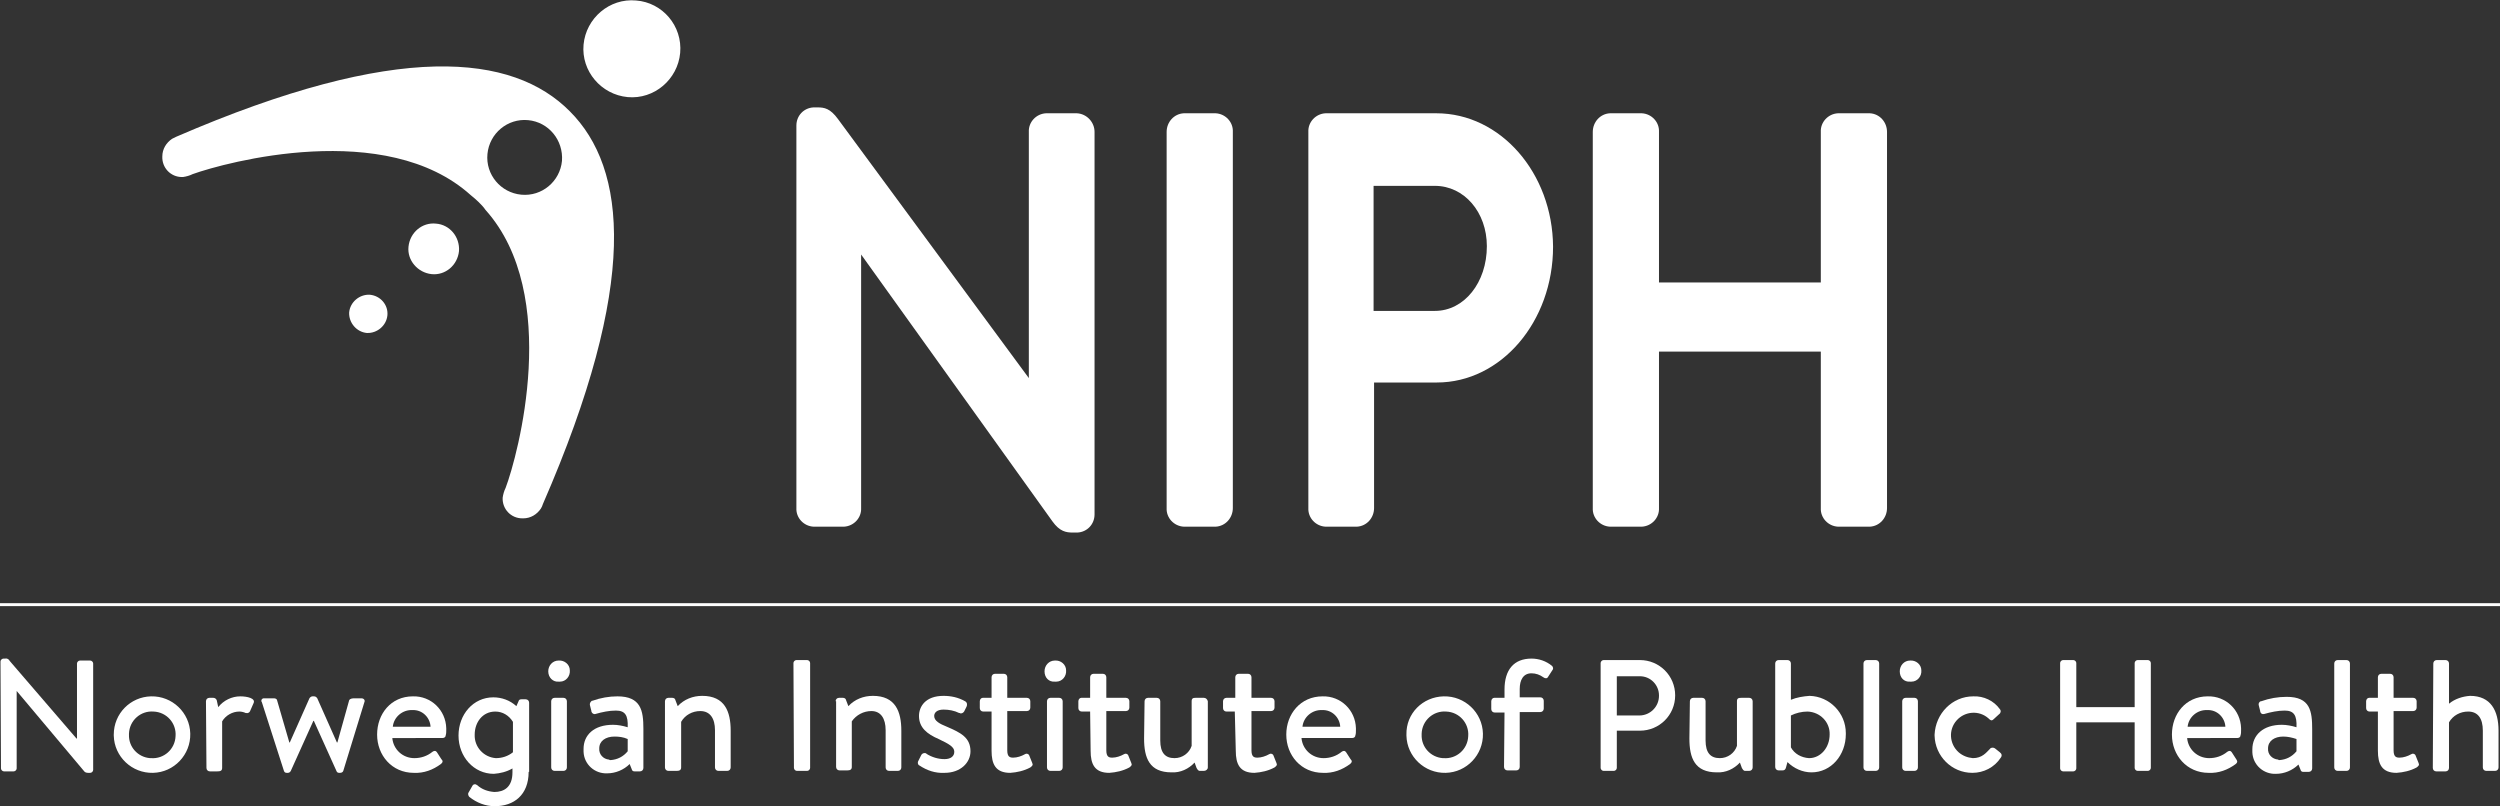 <?xml version="1.0" encoding="utf-8"?>
<!--Generator: Adobe Illustrator 23.0.2, SVG Export Plug-In . SVG Version: 6.00 Build 0)-->
<svg xmlns="http://www.w3.org/2000/svg" xmlns:xlink="http://www.w3.org/1999/xlink" id="Layer_1" x="0px" y="0px" style="enable-background:new 0 0 509.8 164.4" version="1.1" viewBox="0 0 509.8 164.4" xml:space="preserve">
    <rect x="0" y="0" width="509.8" height="164.4" fill="#333333" stroke="none"/>
    <style type="text/css">
        .st0{fill:#ffffff;} .st1{fill:#ffffff;}
    </style>
    <title>
        Artboard 1
    </title>
    <path d="M114.6,32.8c-0.4,4.2-4.1,7.3-8.3,6.9c-4.2-0.4-7.3-4.1-6.9-8.3c0.4-4.2,4.1-7.3,8.3-6.9
	C111.9,24.9,114.9,28.6,114.6,32.8C114.6,32.8,114.6,32.8,114.6,32.8 M116.2,22.7L116.2,22.7C104.6,11,81.2,8.3,35.9,27.9
	c-0.2,0.1-0.8,0.4-0.8,0.4c-1.2,0.8-2,2.1-2,3.6c-0.1,2.3,1.7,4.2,4,4.2c0.1,0,0.1,0,0.2,0c0.7-0.1,1.4-0.3,2-0.6
	C46,33.1,78.7,24.2,96,39.8c0.6,0.5,1.1,0.9,1.6,1.4s1,1,1.4,1.6c15.5,17.3,6.6,50.1,4.1,56.7c-0.3,0.6-0.5,1.3-0.6,2
	c-0.1,2.3,1.7,4.2,4,4.2c0.1,0,0.2,0,0.2,0c1.5,0,2.8-0.8,3.6-2c0.2-0.3,0.3-0.6,0.4-0.9C130.4,57.6,127.8,34.3,116.2,22.7" class="st0"/>
    <path d="M138.7,10.8c-0.5,5.4-5.3,9.5-10.7,9c-5.4-0.5-9.5-5.3-9-10.7c0.5-5.4,5.3-9.5,10.7-9
	C135.1,0.5,139.2,5.3,138.7,10.8" class="st0"/>
    <path d="M93.6,51.2c-0.3,2.9-2.8,5-5.6,4.7s-5-2.8-4.7-5.6c0.3-2.9,2.8-5,5.6-4.7c0,0,0,0,0,0
	C91.7,45.8,93.8,48.3,93.6,51.2C93.6,51.2,93.6,51.2,93.6,51.2" class="st0"/>
    <path d="M79,64.3c-0.2,2.1-2.1,3.7-4.2,3.6c-2.1-0.2-3.7-2.1-3.6-4.2c0.2-2.1,2.1-3.7,4.2-3.6c0,0,0,0,0,0
	C77.6,60.3,79.2,62.2,79,64.3" class="st0"/>
    <rect width="509.8" height="0.6" y="123" class="st1"/>
    <path d="M219.6,23.1h-6.3c-2,0.1-3.6,1.8-3.5,3.8v50.2l-38.9-52.8c-1.6-2.2-2.8-2.4-4.2-2.4h-0.8
	c-2,0.1-3.5,1.7-3.5,3.7v78c-0.1,2,1.5,3.7,3.5,3.8h6.2c2-0.1,3.6-1.8,3.5-3.8V51.9l39,54.4c1.5,2.1,2.8,2.3,4.2,2.3h0.9
	c2-0.1,3.5-1.7,3.5-3.7v-78C223.2,24.9,221.6,23.2,219.6,23.1z" class="st0"/>
    <path d="M247.9,23.1h-6.5c-2,0.1-3.5,1.8-3.5,3.8v76.7c-0.1,2,1.5,3.7,3.5,3.8h6.5c2-0.1,3.5-1.8,3.5-3.8V26.9
	C251.5,24.9,249.9,23.2,247.9,23.1z" class="st0"/>
    <path d="M292.9,23.1h-22.6c-2,0.1-3.6,1.8-3.5,3.8v76.7c-0.1,2,1.5,3.7,3.5,3.8h6.4c2-0.1,3.5-1.8,3.5-3.8V78h12.8
	c13.1,0,23.7-12.4,23.7-27.7C316.6,35.3,306,23.1,292.9,23.1z M303.2,50.2c0,7.4-4.6,13.2-10.6,13.2h-12.5V37.9h12.5
	C298.6,37.9,303.2,43.3,303.2,50.2z" class="st0"/>
    <path d="M381.3,23.1h-6.5c-2,0.1-3.6,1.8-3.5,3.8v30.7h-33V26.9c0.1-2-1.5-3.7-3.5-3.8h-6.5c-2,0.1-3.5,1.8-3.5,3.8
	v76.7c-0.1,2,1.5,3.7,3.5,3.8h6.5c2-0.1,3.6-1.8,3.5-3.8V71.7h33v31.9c-0.1,2,1.5,3.7,3.5,3.8h6.5c2-0.1,3.5-1.8,3.5-3.8V26.9
	C384.8,24.9,383.3,23.2,381.3,23.1z" class="st0"/>
    <path d="M0.1,134.9c0-0.3,0.3-0.6,0.6-0.6H1c0.4-0.1,0.8,0.1,1,0.5l13.6,15.8h0.1v-15.3c0-0.3,0.3-0.6,0.6-0.6
	c0,0,0,0,0,0h2.1c0.3,0,0.6,0.3,0.6,0.6V157c0,0.3-0.3,0.6-0.6,0.6H18c-0.4,0-0.7-0.1-0.9-0.4L3.4,140.9H3.4v15.8
	c0,0.3-0.3,0.6-0.6,0.6h-2c-0.3,0-0.6-0.3-0.6-0.6L0.1,134.9z" class="st0"/>
    <path d="M30.8,142c4.3-0.1,7.9,3.3,8,7.6c0.1,4.3-3.3,7.9-7.6,8c-4.3,0.1-7.9-3.3-8-7.6c0-0.1,0-0.1,0-0.2
	C23.2,145.5,26.6,142.1,30.8,142z M30.8,154.6c2.6,0.2,4.9-1.8,5-4.5c0.2-2.6-1.8-4.9-4.5-5c-2.6-0.2-4.9,1.8-5,4.5
	c0,0.1,0,0.2,0,0.2c-0.1,2.5,1.8,4.6,4.3,4.8C30.7,154.6,30.8,154.6,30.8,154.6z" class="st0"/>
    <path d="M42,143c0-0.4,0.3-0.7,0.7-0.7h0.8c0.3,0,0.6,0.2,0.7,0.5l0.3,1.4c1.1-1.4,2.8-2.2,4.5-2.2
	c1.4,0,3.2,0.4,2.7,1.4L51,145c-0.1,0.3-0.5,0.5-0.8,0.4c0,0-0.1,0-0.1,0c-0.4-0.2-0.9-0.3-1.3-0.3c-1.4,0-2.8,0.8-3.5,2v9.5
	c0,0.6-0.4,0.7-1,0.7h-1.5c-0.4,0-0.7-0.3-0.7-0.7L42,143z" class="st0"/>
    <path d="M53.4,143.2c-0.2-0.2-0.1-0.6,0.1-0.7c0.1-0.1,0.3-0.1,0.4-0.1h2c0.3,0,0.6,0.2,0.6,0.4l2.5,8.6h0.1l4-9
	c0.1-0.2,0.4-0.4,0.6-0.4H64c0.3,0,0.5,0.1,0.7,0.4l4,9h0.1l2.4-8.6c0.2-0.4,0.8-0.4,1.1-0.4h1.4c0.5,0,0.8,0.4,0.6,0.8l-4.3,14
	c-0.1,0.3-0.4,0.4-0.7,0.4h-0.1c-0.3,0-0.5-0.1-0.6-0.4l-4.6-10.2h-0.1l-4.6,10.2c-0.1,0.2-0.3,0.4-0.6,0.4h-0.2
	c-0.3,0-0.5-0.1-0.6-0.4L53.4,143.2z" class="st0"/>
    <path d="M84.2,142c3.7-0.1,6.7,2.8,6.8,6.5c0,0.1,0,0.2,0,0.4c0,0.3,0,0.7-0.1,1c0,0.4-0.3,0.6-0.7,0.6H80
	c0.2,2.3,2.1,4.1,4.5,4.1c1.3,0,2.6-0.4,3.7-1.3c0.3-0.2,0.6-0.3,0.9,0.1l0.9,1.4c0.3,0.3,0.4,0.6-0.1,1c-1.6,1.2-3.5,1.9-5.5,1.8
	c-4.5,0-7.5-3.6-7.5-7.8S79.7,142,84.2,142z M87.8,148.2c-0.1-1.9-1.7-3.5-3.7-3.4c0,0,0,0,0,0c-2-0.1-3.8,1.4-4,3.4H87.8z" class="st0"/>
    <path d="M107.8,157.4c0,4.7-3,7-6.9,7c-1.9,0-3.7-0.7-5.2-1.9c-0.2-0.2-0.3-0.6-0.2-0.8l0.8-1.4
	c0.1-0.3,0.5-0.5,0.8-0.3c0.1,0,0.1,0.1,0.2,0.1c1,0.9,2.2,1.3,3.5,1.4c2,0,3.7-1,3.7-4v-0.8c-1.2,0.7-2.5,1-3.8,1.1
	c-4.1,0-7.2-3.5-7.2-7.8s3-7.8,7.1-7.8c1.7,0,3.4,0.6,4.7,1.8l0.4-0.9c0.1-0.3,0.2-0.5,0.6-0.5h0.9c0.4,0,0.7,0.3,0.7,0.7V157.4z
	 M101.1,154.6c1.3,0,2.5-0.4,3.5-1.2v-6.2c-0.8-1.3-2.1-2.1-3.6-2.1c-2.6,0-4.2,2.2-4.2,4.7C96.7,152.3,98.6,154.4,101.1,154.6z" class="st0"/>
    <path d="M111.8,136.9c0-1.2,0.9-2.2,2.1-2.2c0,0,0,0,0,0c1.2-0.1,2.3,0.8,2.3,2c0.1,1.2-0.8,2.3-2,2.3
	c-0.1,0-0.2,0-0.3,0C112.8,139.1,111.8,138.2,111.8,136.9C111.8,137,111.8,137,111.8,136.9z M112.4,143c0-0.4,0.3-0.7,0.7-0.7h1.8
	c0.4,0,0.7,0.3,0.7,0.7v13.5c0,0.4-0.3,0.7-0.7,0.7h-1.8c-0.4,0-0.7-0.3-0.7-0.7V143z" class="st0"/>
    <path d="M125,147.8c1,0,2,0.2,3,0.5c0.1-2.4-0.5-3.4-2.4-3.4c-1.4,0-2.8,0.3-4.2,0.7c-0.4,0.1-0.7-0.2-0.8-0.5
	c0,0,0-0.1,0-0.1l-0.3-1.2c-0.1-0.3,0.1-0.7,0.4-0.9c0,0,0,0,0.1,0c1.7-0.6,3.4-0.9,5.1-0.9c4.8,0,5.3,2.9,5.3,6.6v8
	c0,0.4-0.3,0.7-0.7,0.7h-1.1c-0.3,0-0.5-0.1-0.6-0.5l-0.4-1c-1.2,1.2-2.9,1.9-4.6,1.9c-2.5,0.1-4.7-1.8-4.8-4.4c0-0.2,0-0.4,0-0.6
	C119,149.9,121.1,147.8,125,147.8z M124.5,155c1.4-0.1,2.6-0.7,3.5-1.8v-2.5c-0.9-0.4-1.8-0.5-2.7-0.5c-1.8,0-3.1,0.9-3.1,2.4
	c-0.1,1.2,0.8,2.2,2,2.3C124.3,155,124.4,155,124.5,155z" class="st0"/>
    <path d="M135.6,143c0-0.4,0.3-0.7,0.7-0.7h0.8c0.3,0,0.6,0.2,0.6,0.4l0.5,1.3c1.3-1.4,3.1-2.1,5-2.1
	c4.6,0,5.8,3.2,5.8,7.1v7.5c0,0.4-0.3,0.7-0.7,0.7h-1.8c-0.4,0-0.7-0.3-0.7-0.7v-7.6c0-2.4-1-3.9-3-3.9c-1.6,0-3.1,0.8-3.9,2.2v9.3
	c0,0.5-0.3,0.7-0.9,0.7h-1.7c-0.4,0-0.7-0.3-0.7-0.7L135.6,143z" class="st0"/>
    <path d="M161.8,135.2c0-0.3,0.3-0.6,0.6-0.6h2.2c0.3,0,0.6,0.3,0.6,0.6v21.4c0,0.3-0.3,0.6-0.6,0.6h-2.1
	c-0.3,0-0.6-0.3-0.6-0.6L161.8,135.2z" class="st0"/>
    <path d="M170.4,143c0-0.4,0.3-0.7,0.7-0.7h0.8c0.3,0,0.6,0.2,0.6,0.4l0.5,1.3c1.3-1.4,3.1-2.1,5-2.1
	c4.6,0,5.8,3.2,5.8,7.1v7.5c0,0.4-0.3,0.7-0.7,0.7h-1.8c-0.4,0-0.7-0.3-0.7-0.7v-7.6c0-2.4-1-3.9-2.9-3.9c-1.6,0-3.1,0.8-4,2.1v9.3
	c0,0.5-0.3,0.7-0.9,0.7h-1.6c-0.4,0-0.7-0.3-0.7-0.7V143z" class="st0"/>
    <path d="M187.5,156.1c-0.3-0.1-0.4-0.5-0.3-0.8l0.7-1.4c0.2-0.3,0.6-0.4,0.9-0.3c0,0,0.1,0,0.1,0.1
	c1.1,0.7,2.4,1.1,3.7,1.1c1.3,0,2-0.6,2-1.5c0-1-1.1-1.6-3.2-2.6c-2.3-1-4-2.3-4-4.7c0-1.9,1.3-4.1,5-4.1c1.5,0,3,0.3,4.4,1.1
	c0.4,0.2,0.5,0.7,0.3,1.1l-0.5,1c-0.2,0.3-0.6,0.5-0.9,0.3c0,0-0.1,0-0.1,0c-1-0.5-2.1-0.7-3.2-0.7c-1.3,0-1.9,0.6-1.9,1.3
	c0,1,1.1,1.6,2.6,2.2c2.8,1.2,4.8,2.2,4.8,5c0,2.3-2,4.4-5.3,4.4C190.7,157.7,189,157.1,187.5,156.1z" class="st0"/>
    <path d="M202.2,145.1h-1.7c-0.4,0-0.7-0.3-0.7-0.7V143c0-0.4,0.3-0.7,0.6-0.7c0,0,0,0,0.1,0h1.7v-4.2
	c0-0.4,0.3-0.7,0.7-0.7h1.8c0.4,0,0.7,0.3,0.7,0.7c0,0,0,0,0,0v4.2h4c0.4,0,0.7,0.3,0.7,0.7c0,0,0,0,0,0v1.3c0,0.4-0.3,0.7-0.7,0.7
	h-4v8c0,1.3,0.5,1.5,1.2,1.5c0.8,0,1.7-0.3,2.4-0.7c0.3-0.2,0.6-0.1,0.8,0.1c0,0.1,0.1,0.1,0.1,0.2l0.6,1.5c0.2,0.4,0,0.6-0.4,0.9
	c-1.3,0.7-2.7,1-4.1,1.1c-3,0-3.8-1.8-3.8-4.5V145.1z" class="st0"/>
    <path d="M213,136.9c0-1.2,0.9-2.2,2.1-2.2c0,0,0,0,0,0c1.2-0.1,2.3,0.8,2.3,2c0.1,1.2-0.8,2.3-2,2.3c-0.1,0-0.2,0-0.3,0
	C213.9,139.1,213,138.2,213,136.9C213,137,213,137,213,136.9z M213.5,143c0-0.4,0.3-0.7,0.7-0.7h1.8c0.4,0,0.7,0.3,0.7,0.7v13.5
	c0,0.4-0.3,0.7-0.7,0.7h-1.8c-0.4,0-0.7-0.3-0.7-0.7V143z" class="st0"/>
    <path d="M222.3,145.1h-1.7c-0.4,0-0.7-0.3-0.7-0.7V143c0-0.4,0.3-0.7,0.6-0.7c0,0,0,0,0.1,0h1.7v-4.2
	c0-0.4,0.3-0.7,0.7-0.7h1.9c0.4,0,0.7,0.3,0.7,0.7c0,0,0,0,0,0v4.2h4c0.4,0,0.7,0.3,0.7,0.7c0,0,0,0,0,0v1.3c0,0.4-0.3,0.7-0.7,0.7
	h-4v8c0,1.3,0.5,1.5,1.2,1.5c0.8,0,1.7-0.3,2.4-0.7c0.3-0.2,0.6-0.1,0.8,0.1c0,0.1,0.1,0.1,0.1,0.2l0.6,1.5c0.2,0.4,0,0.6-0.4,0.9
	c-1.3,0.7-2.7,1-4.1,1.1c-3,0-3.8-1.8-3.8-4.5L222.3,145.1z" class="st0"/>
    <path d="M233.4,143c0-0.4,0.3-0.7,0.7-0.7h1.8c0.4,0,0.7,0.3,0.7,0.7v8c0,2.5,1,3.6,2.9,3.6c1.6,0,3-1,3.5-2.5v-9.1
	c0-0.6,0.3-0.7,0.8-0.7h1.7c0.4,0,0.7,0.3,0.8,0.7v13.5c0,0.4-0.4,0.7-0.8,0.7h-0.8c-0.4,0-0.5-0.3-0.7-0.6l-0.4-1.1
	c-1.2,1.3-2.9,2.1-4.7,2c-4.5,0-5.6-2.9-5.6-6.9L233.4,143z" class="st0"/>
    <path d="M251.8,145.1h-1.7c-0.4,0-0.7-0.3-0.7-0.7V143c0-0.4,0.3-0.7,0.7-0.7c0,0,0,0,0.1,0h1.7v-4.2
	c0-0.4,0.3-0.7,0.7-0.7h1.9c0.4,0,0.7,0.3,0.7,0.7c0,0,0,0,0,0v4.2h4c0.4,0,0.7,0.3,0.7,0.7c0,0,0,0,0,0v1.3c0,0.4-0.3,0.7-0.7,0.7
	h-4v8c0,1.3,0.5,1.5,1.2,1.5c0.8,0,1.7-0.3,2.4-0.7c0.3-0.2,0.6-0.1,0.8,0.1c0,0.1,0.1,0.1,0.1,0.2l0.6,1.5c0.2,0.4,0,0.6-0.4,0.9
	c-1.3,0.7-2.7,1-4.1,1.1c-3,0-3.8-1.8-3.8-4.5L251.8,145.1z" class="st0"/>
    <path d="M269.7,142c3.7-0.1,6.7,2.8,6.8,6.5c0,0.1,0,0.3,0,0.4c0,0.3,0,0.8-0.1,1c0,0.4-0.3,0.6-0.7,0.6h-10.3
	c0.2,2.3,2.1,4.1,4.5,4.1c1.3,0,2.6-0.4,3.7-1.3c0.3-0.2,0.6-0.3,0.9,0.1l0.9,1.4c0.3,0.3,0.4,0.6-0.1,1c-1.6,1.2-3.5,1.9-5.5,1.8
	c-4.5,0-7.5-3.6-7.5-7.8S265.2,142,269.7,142z M273.3,148.2c-0.1-1.9-1.7-3.5-3.7-3.4c0,0,0,0,0,0c-2-0.1-3.8,1.4-4,3.4H273.3z" class="st0"/>
    <path d="M294.4,142c4.3-0.1,7.9,3.3,8,7.6c0.1,4.3-3.3,7.9-7.6,8c-4.3,0.1-7.9-3.3-8-7.6c0-0.1,0-0.1,0-0.2
	C286.7,145.5,290.1,142.1,294.4,142z M294.4,154.6c2.6,0.2,4.9-1.8,5-4.5c0.2-2.6-1.8-4.9-4.5-5c-2.6-0.2-4.9,1.8-5,4.5
	c0,0.1,0,0.2,0,0.2c-0.1,2.5,1.8,4.6,4.3,4.8C294.2,154.6,294.3,154.6,294.4,154.6z" class="st0"/>
    <path d="M306.8,145.3h-2c-0.4,0-0.7-0.3-0.7-0.7V143c0-0.4,0.3-0.7,0.6-0.7c0,0,0,0,0.1,0h2v-1.7c0-4,1.9-6.3,5.5-6.3
	c1.5,0,3,0.5,4.2,1.5c0.2,0.2,0.3,0.6,0.1,0.8l-0.9,1.4c-0.2,0.4-0.6,0.4-1,0.1c-0.7-0.5-1.5-0.8-2.4-0.8c-1.7,0-2.4,1.4-2.4,3.2
	v1.7h4.2c0.4,0,0.7,0.3,0.7,0.7c0,0,0,0,0,0v1.6c0,0.4-0.3,0.7-0.7,0.7h-4.2v11.2c0,0.4-0.3,0.7-0.7,0.7h-1.8
	c-0.4,0-0.7-0.3-0.7-0.7L306.8,145.3z" class="st0"/>
    <path d="M326.4,135.2c0-0.3,0.3-0.6,0.6-0.6h7.4c4,0,7.2,3.2,7.2,7.2s-3.2,7.2-7.2,7.2l0,0h-4.7v7.6
	c0,0.3-0.3,0.6-0.6,0.6H327c-0.3,0-0.6-0.3-0.6-0.6L326.4,135.2z M334.3,145.9c2.2,0,4-1.8,4-4c0,0,0-0.1,0-0.1
	c0-2.1-1.7-3.9-3.9-3.9c0,0-0.1,0-0.1,0h-4.6v8L334.3,145.9z" class="st0"/>
    <path d="M344.6,143c0-0.4,0.3-0.7,0.7-0.7h1.8c0.4,0,0.7,0.3,0.7,0.7v8c0,2.5,1,3.6,2.9,3.6c1.6,0,3-1,3.5-2.5v-9.1
	c0-0.6,0.3-0.7,0.9-0.7h1.6c0.4,0,0.7,0.3,0.7,0.7v13.5c0,0.4-0.3,0.7-0.7,0.7h-0.8c-0.4,0-0.5-0.3-0.7-0.6l-0.4-1.1
	c-1.2,1.3-2.9,2.1-4.7,2c-4.5,0-5.6-2.9-5.6-6.9L344.6,143z" class="st0"/>
    <path d="M362,135.3c0-0.4,0.3-0.7,0.7-0.7h1.8c0.4,0,0.7,0.3,0.7,0.7v7.4c1.2-0.5,2.5-0.7,3.8-0.8
	c4.1,0.1,7.4,3.5,7.4,7.6c0,0.1,0,0.1,0,0.2c0,4.3-3,7.8-7,7.8c-1.8,0-3.6-0.8-4.9-2.1l-0.3,1.1c-0.1,0.4-0.3,0.6-0.7,0.6h-0.8
	c-0.4,0-0.7-0.3-0.7-0.7L362,135.3z M368.9,154.6c2.4,0,4.2-2.2,4.2-4.8c0.1-2.5-1.9-4.6-4.5-4.7c-1.2,0-2.4,0.3-3.4,0.8v6.5
	C365.9,153.7,367.3,154.5,368.9,154.6L368.9,154.6z" class="st0"/>
    <path d="M380,135.3c0-0.4,0.3-0.7,0.7-0.7h1.8c0.4,0,0.7,0.3,0.7,0.7v21.2c0,0.4-0.3,0.7-0.7,0.7h-1.8
	c-0.4,0-0.7-0.3-0.7-0.7V135.3z" class="st0"/>
    <path d="M387.4,136.9c0-1.2,0.9-2.2,2.1-2.2c0,0,0,0,0,0c1.2-0.1,2.3,0.8,2.3,2c0.1,1.2-0.8,2.3-2,2.3
	c-0.1,0-0.2,0-0.3,0C388.3,139.1,387.4,138.2,387.4,136.9C387.4,137,387.4,137,387.4,136.9z M387.9,143c0-0.4,0.3-0.7,0.7-0.7h1.8
	c0.4,0,0.7,0.3,0.7,0.7v13.5c0,0.4-0.3,0.7-0.7,0.7h-1.8c-0.4,0-0.7-0.3-0.7-0.7V143z" class="st0"/>
    <path d="M402.4,142c2.1-0.1,4.2,0.9,5.4,2.6c0.3,0.3,0.2,0.8-0.1,1c0,0,0,0,0,0l-1.2,1.1c-0.4,0.4-0.7,0.1-1-0.2
	c-1.9-1.7-4.8-1.5-6.5,0.4s-1.5,4.8,0.4,6.5c0.8,0.7,1.8,1.1,2.9,1.2c1.9,0,2.7-1.1,3.5-1.9c0.2-0.3,0.7-0.3,1-0.1c0,0,0,0,0,0
	l1,0.8c0.4,0.3,0.5,0.7,0.2,1.1c-1.3,2-3.5,3.1-5.8,3.1c-4.2,0-7.6-3.4-7.7-7.6c0-0.1,0-0.1,0-0.2C394.7,145.5,398.1,142,402.4,142z
	" class="st0"/>
    <path d="M420.1,135.2c0-0.3,0.3-0.6,0.6-0.6h2.1c0.3,0,0.6,0.3,0.6,0.6c0,0,0,0,0,0v9h11.9v-9c0-0.3,0.3-0.6,0.6-0.6
	h2.1c0.3,0,0.6,0.3,0.6,0.6v21.4c0,0.3-0.3,0.6-0.6,0.6h-2.1c-0.3,0-0.6-0.3-0.6-0.6v-9.3h-11.9v9.4c0,0.3-0.3,0.6-0.6,0.6
	c0,0,0,0,0,0h-2.1c-0.3,0-0.6-0.3-0.6-0.6V135.2z" class="st0"/>
    <path d="M450.2,142c3.7-0.1,6.7,2.8,6.8,6.5c0,0.1,0,0.3,0,0.4c0,0.3,0,0.8-0.1,1c0,0.4-0.3,0.6-0.7,0.6H446
	c0.2,2.3,2.1,4.1,4.5,4.1c1.3,0,2.6-0.4,3.7-1.3c0.3-0.2,0.6-0.3,0.9,0.1l0.9,1.4c0.2,0.3,0.4,0.6-0.1,1c-1.6,1.2-3.5,1.9-5.5,1.8
	c-4.5,0-7.5-3.6-7.5-7.8S445.7,142,450.2,142z M453.8,148.2c-0.1-1.9-1.7-3.5-3.7-3.4c0,0,0,0,0,0c-2-0.1-3.8,1.4-4,3.4H453.8z" class="st0"/>
    <path d="M465.3,147.8c1,0,2,0.2,3,0.5c0.1-2.4-0.5-3.4-2.4-3.4c-1.4,0-2.8,0.3-4.2,0.7c-0.4,0.1-0.7-0.1-0.8-0.5
	c0,0,0-0.1,0-0.1l-0.3-1.2c-0.1-0.3,0.1-0.7,0.4-0.8c0,0,0.1,0,0.1,0c1.7-0.6,3.4-0.9,5.2-0.9c4.8,0,5.2,2.9,5.2,6.6v8
	c0,0.4-0.3,0.7-0.7,0.7h-1.1c-0.3,0-0.5-0.1-0.6-0.5l-0.4-1c-1.2,1.2-2.9,1.9-4.6,1.9c-2.5,0.1-4.7-1.8-4.8-4.4c0-0.2,0-0.4,0-0.6
	C459.3,149.9,461.5,147.8,465.3,147.8z M464.8,155c1.4-0.1,2.6-0.7,3.5-1.8v-2.5c-0.9-0.3-1.8-0.5-2.7-0.5c-1.8,0-3.1,0.9-3.1,2.4
	c-0.1,1.2,0.8,2.2,2.1,2.3C464.6,155,464.7,155,464.8,155z" class="st0"/>
    <path d="M476,135.3c0-0.4,0.3-0.7,0.7-0.7h1.8c0.4,0,0.7,0.3,0.7,0.7v21.2c0,0.4-0.3,0.7-0.7,0.7h-1.8
	c-0.4,0-0.7-0.3-0.7-0.7V135.3z" class="st0"/>
    <path d="M484.9,145.1h-1.7c-0.4,0-0.7-0.3-0.7-0.7V143c0-0.4,0.3-0.7,0.6-0.7c0,0,0,0,0.1,0h1.7v-4.2
	c0-0.4,0.3-0.7,0.7-0.7l0,0h1.8c0.4,0,0.7,0.3,0.7,0.7c0,0,0,0,0,0v4.2h4c0.4,0,0.7,0.3,0.7,0.7c0,0,0,0,0,0v1.3
	c0,0.4-0.3,0.7-0.7,0.7h-4v8c0,1.3,0.5,1.5,1.2,1.5c0.8,0,1.7-0.3,2.4-0.7c0.3-0.2,0.6-0.1,0.8,0.1c0,0.1,0.1,0.1,0.1,0.2l0.6,1.5
	c0.2,0.4,0,0.6-0.4,0.9c-1.3,0.7-2.7,1-4.1,1.1c-3,0-3.8-1.8-3.8-4.5L484.9,145.1z" class="st0"/>
    <path d="M496.2,135.3c0-0.4,0.3-0.7,0.7-0.7h1.8c0.4,0,0.7,0.3,0.7,0.7v8.2c1.2-1,2.8-1.5,4.3-1.6c4.2,0,5.8,3,5.8,7.1
	v7.5c0,0.4-0.3,0.7-0.7,0.7H507c-0.4,0-0.7-0.3-0.7-0.7V149c0-2.5-1-3.9-3-3.9c-1.6,0-3.1,0.8-3.9,2.2v9.3c0,0.4-0.3,0.7-0.7,0.7
	c0,0-0.1,0-0.1,0h-1.8c-0.4,0-0.7-0.3-0.7-0.7L496.2,135.3z" class="st0"/>
</svg>
